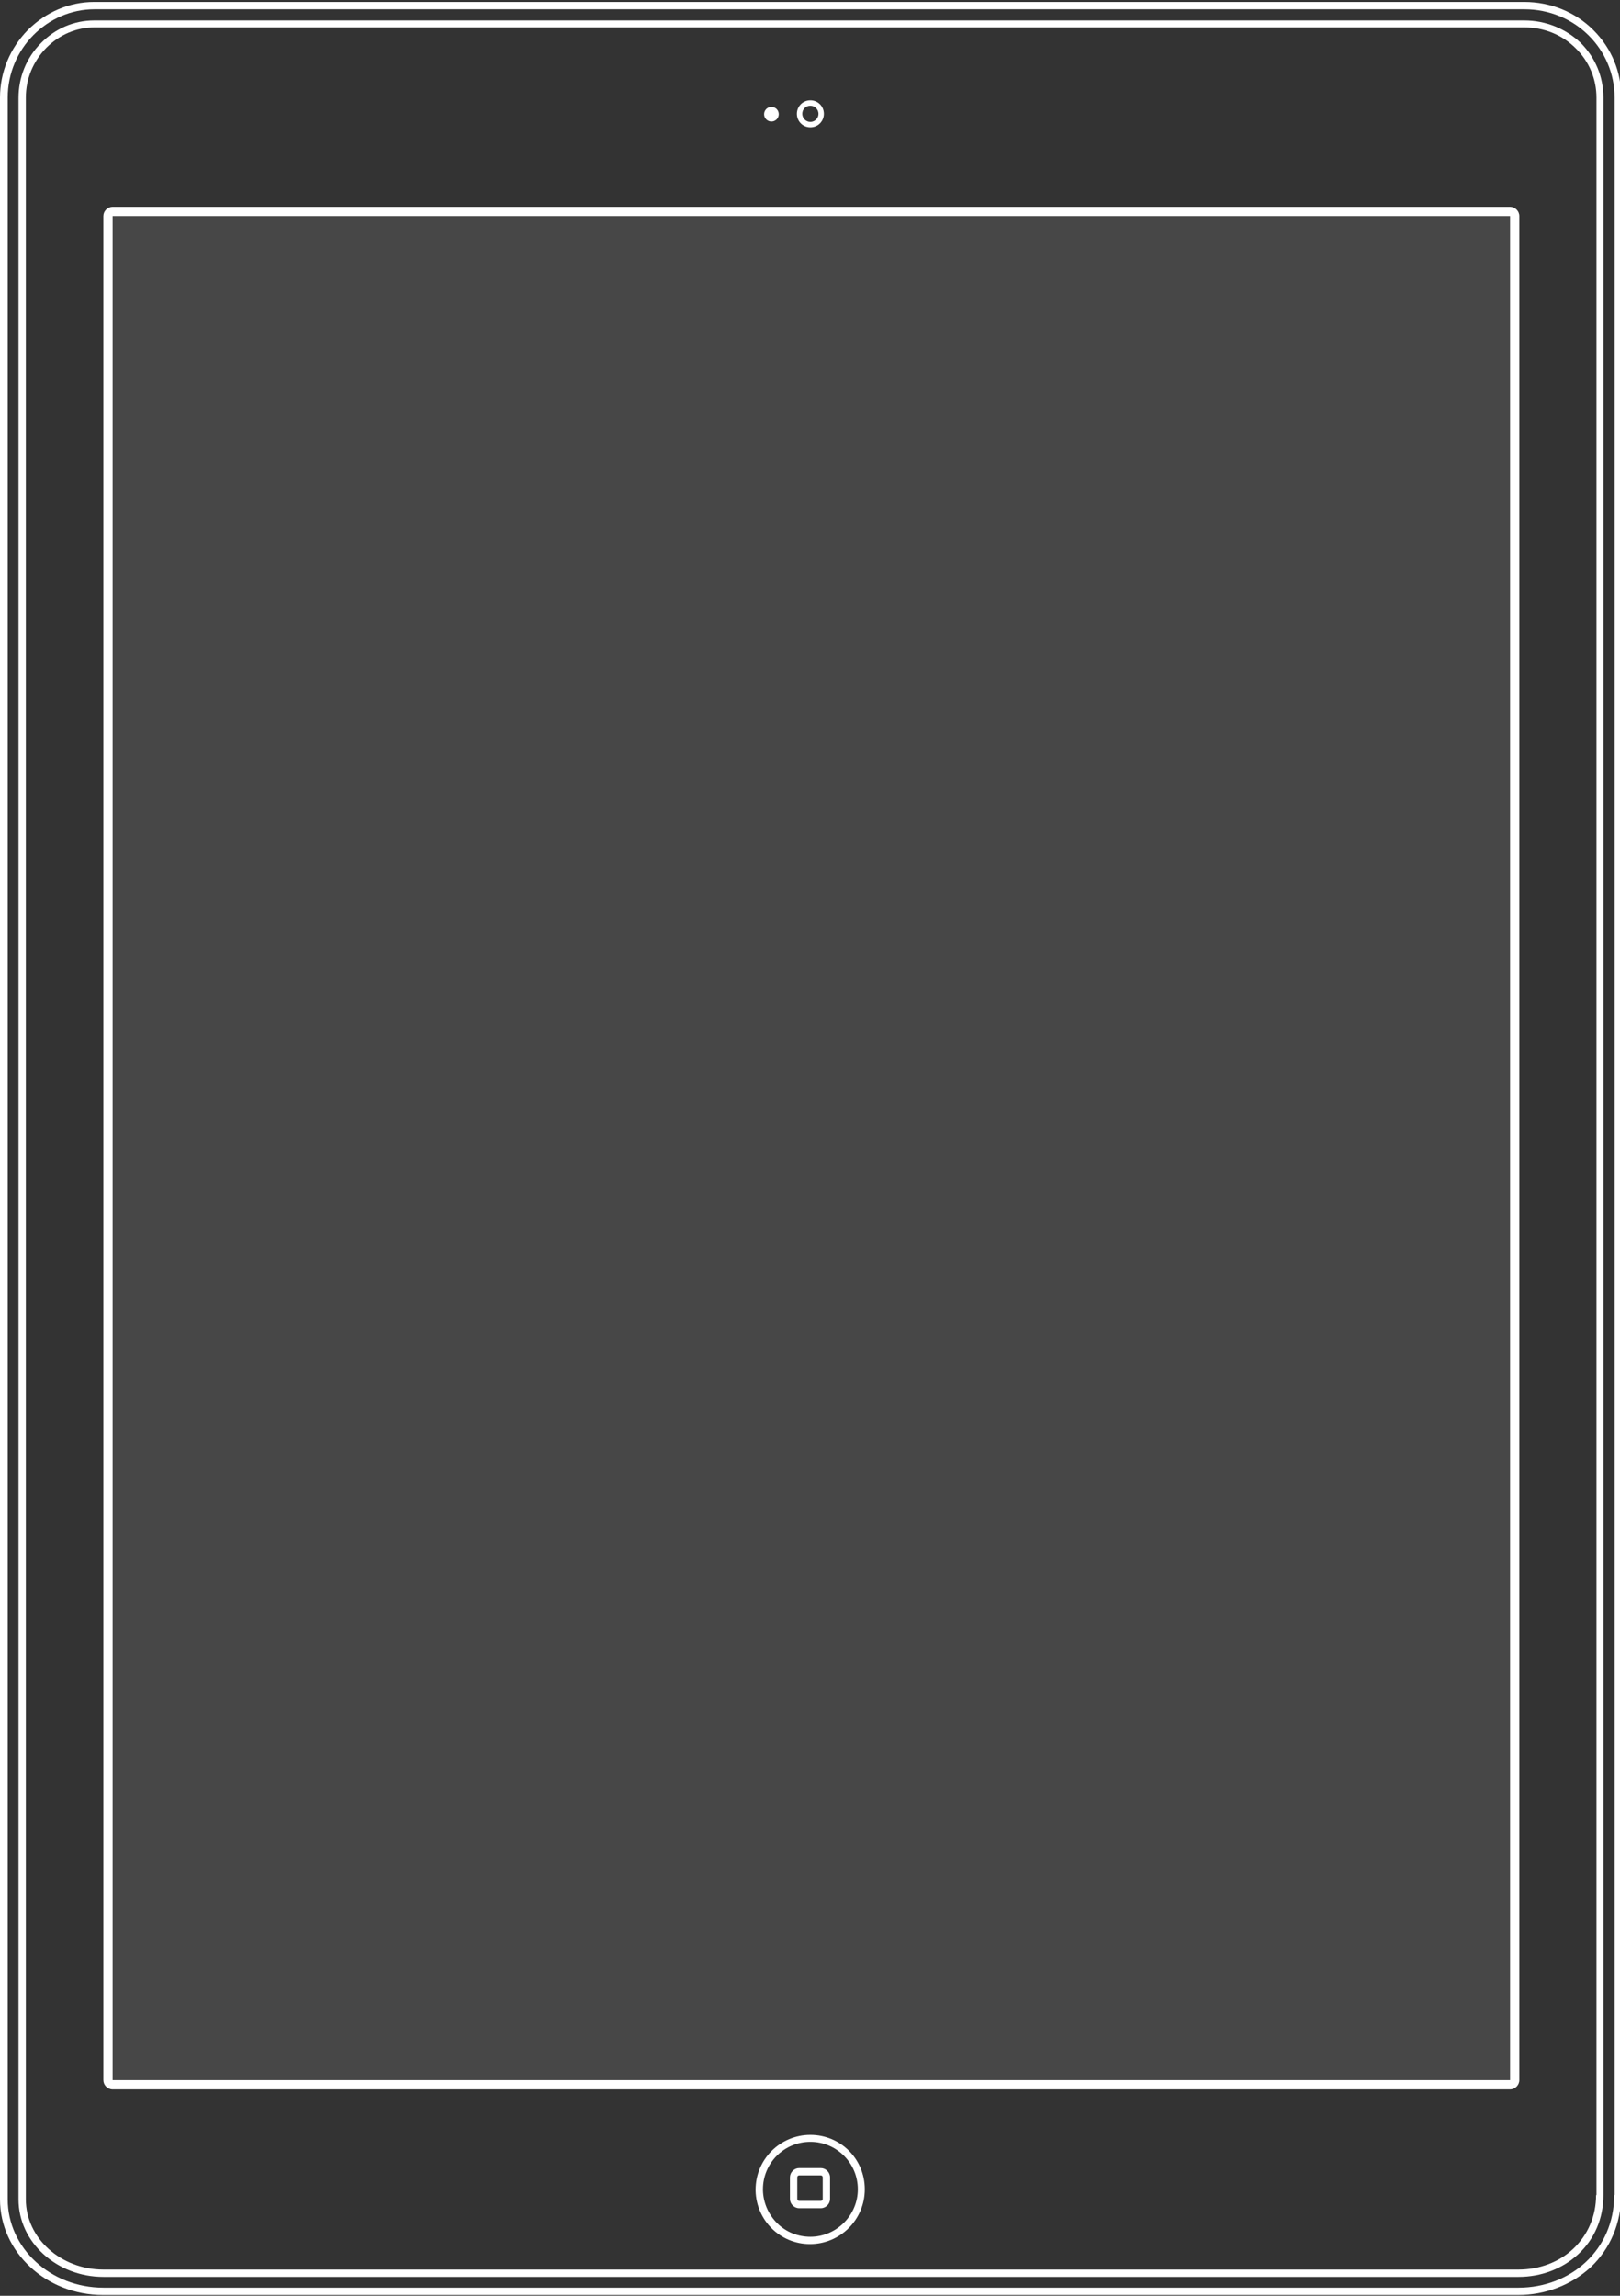 <?xml version="1.0" encoding="UTF-8" standalone="no"?>
<svg width="420px" height="595px" viewBox="0 0 420 595" version="1.1" xmlns="http://www.w3.org/2000/svg" xmlns:xlink="http://www.w3.org/1999/xlink" xmlns:sketch="http://www.bohemiancoding.com/sketch/ns">
    <rect x="0" y="0" width="420" height="595" fill="#333333" stroke="none"/>
    <title>iPad_Devices</title>
    <desc>Created with Sketch.</desc>
    <defs></defs>
    <g id="Page-1" stroke="none" stroke-width="1" fill="none" fill-rule="evenodd" sketch:type="MSPage">
        <g id="Artboard-1" sketch:type="MSArtboardGroup" fill="#FFFFFF">
            <g id="iPad_Devices" sketch:type="MSLayerGroup">
                <g id="Group" sketch:type="MSShapeGroup">
                    <g>
                        <path d="M413.1,7.8 C408.4,3.1 402,0.5 395.2,0.5 L24.4,0.5 C18,0.5 11.9,3.1 7.2,7.8 C2.6,12.5 0,18.7 0,25.3 L0,570 C0,583.7 12,594.8 26.7,594.8 L393.6,594.8 C400.7,594.8 407.4,592.2 412.4,587.6 C417.5,582.8 420.3,576.1 420.3,568.9 L420.3,25.3 C420.4,18.7 417.8,12.5 413.1,7.8 L413.1,7.8 Z M418.5,568.9 C418.5,583.1 407.2,592.9 393.7,592.9 L26.8,592.9 C13.1,592.9 2,582.6 2,570 L2,25.3 C2,12.6 12.3,2.4 24.5,2.4 L395.2,2.4 C408.3,2.4 418.6,12.7 418.6,25.3 L418.6,568.9 L418.5,568.9 Z" id="Shape"></path>
                        <path d="M395.2,5.3 L24.4,5.3 C19.2,5.3 14.3,7.4 10.6,11.2 C6.8,15 4.8,20.1 4.8,25.4 L4.8,570 C4.8,581.1 14.7,590.1 26.8,590.1 L393.7,590.1 C399.6,590.1 405.1,588 409.2,584.2 C413.4,580.3 415.7,574.9 415.7,568.9 L415.7,25.3 C415.7,19.9 413.6,14.9 409.8,11.1 C405.9,7.4 400.7,5.3 395.2,5.3 L395.2,5.3 Z M413.8,568.9 C413.8,574.3 411.7,579.2 407.9,582.8 C404.2,586.3 399.1,588.2 393.7,588.2 L26.8,588.2 C15.7,588.2 6.7,580 6.7,570 L6.7,25.3 C6.7,20.4 8.6,15.9 12,12.4 C15.4,9 19.8,7.1 24.5,7.1 L395.2,7.1 C400.3,7.1 405,9 408.5,12.5 C412,15.9 413.9,20.5 413.9,25.3 L413.9,568.9 L413.8,568.9 Z" id="Shape"></path>
                        <path d="M391.5,53.6 L29.2,53.6 C27.9,53.6 26.8,54.7 26.8,56 L26.8,539.1 C26.8,540.4 27.9,541.5 29.2,541.5 L391.5,541.5 C392.8,541.5 393.9,540.4 393.9,539.1 L393.9,56 C393.9,54.7 392.8,53.6 391.5,53.6 L391.5,53.6 Z M391.5,539.1 L29.2,539.1 L29.2,56 L391.5,56 L391.5,539.1 L391.5,539.1 Z" id="Shape"></path>
                        <path d="M210.1,33 C212.1,33 213.6,31.4 213.6,29.5 C213.6,27.5 212,26 210.1,26 C208.1,26 206.6,27.6 206.6,29.5 C206.6,31.4 208.1,33 210.1,33 L210.1,33 Z M210.1,27.4 C211.3,27.4 212.2,28.4 212.2,29.5 C212.2,30.7 211.2,31.6 210.1,31.6 C208.9,31.6 208,30.6 208,29.5 C208,28.3 208.9,27.4 210.1,27.4 L210.1,27.4 Z" id="Shape"></path>
                        <circle id="Oval" cx="200" cy="29.6" r="1.9"></circle>
                        <path d="M210.1,553.3 C202.3,553.3 195.9,559.6 195.9,567.5 L195.9,567.8 C196.1,575.5 202.3,581.6 210,581.6 C217.8,581.6 224.2,575.3 224.2,567.4 C224.2,559.5 217.9,553.3 210.1,553.3 L210.1,553.3 Z M210.1,579.7 C206.9,579.7 203.8,578.5 201.5,576.2 C199.2,573.9 197.9,570.9 197.8,567.7 L197.8,567.6 L197.8,567.4 C197.8,560.6 203.3,555.1 210.1,555.1 C216.9,555.1 222.4,560.6 222.4,567.4 C222.4,574.2 216.8,579.7 210.1,579.7 L210.1,579.7 Z" id="Shape"></path>
                        <path d="M212.8,561.9 L207.2,561.9 C205.9,561.9 204.8,563 204.8,564.3 L204.8,569.9 C204.8,571.2 205.9,572.3 207.2,572.3 L212.8,572.3 C214.1,572.3 215.2,571.2 215.2,569.9 L215.2,564.3 C215.2,563 214.1,561.9 212.8,561.9 L212.8,561.9 Z M213.3,569.9 C213.3,570.2 213.1,570.4 212.8,570.4 L207.2,570.4 C206.9,570.4 206.7,570.2 206.7,569.9 L206.7,564.3 C206.7,564 206.9,563.8 207.2,563.8 L212.8,563.8 C213.1,563.8 213.3,564 213.3,564.3 L213.3,569.9 L213.3,569.9 Z" id="Shape"></path>
                    </g>
                    <rect id="Rectangle-path" opacity="0.1" x="29.2" y="56" width="362.3" height="483.1"></rect>
                </g>
            </g>
        </g>
    </g>
</svg>
